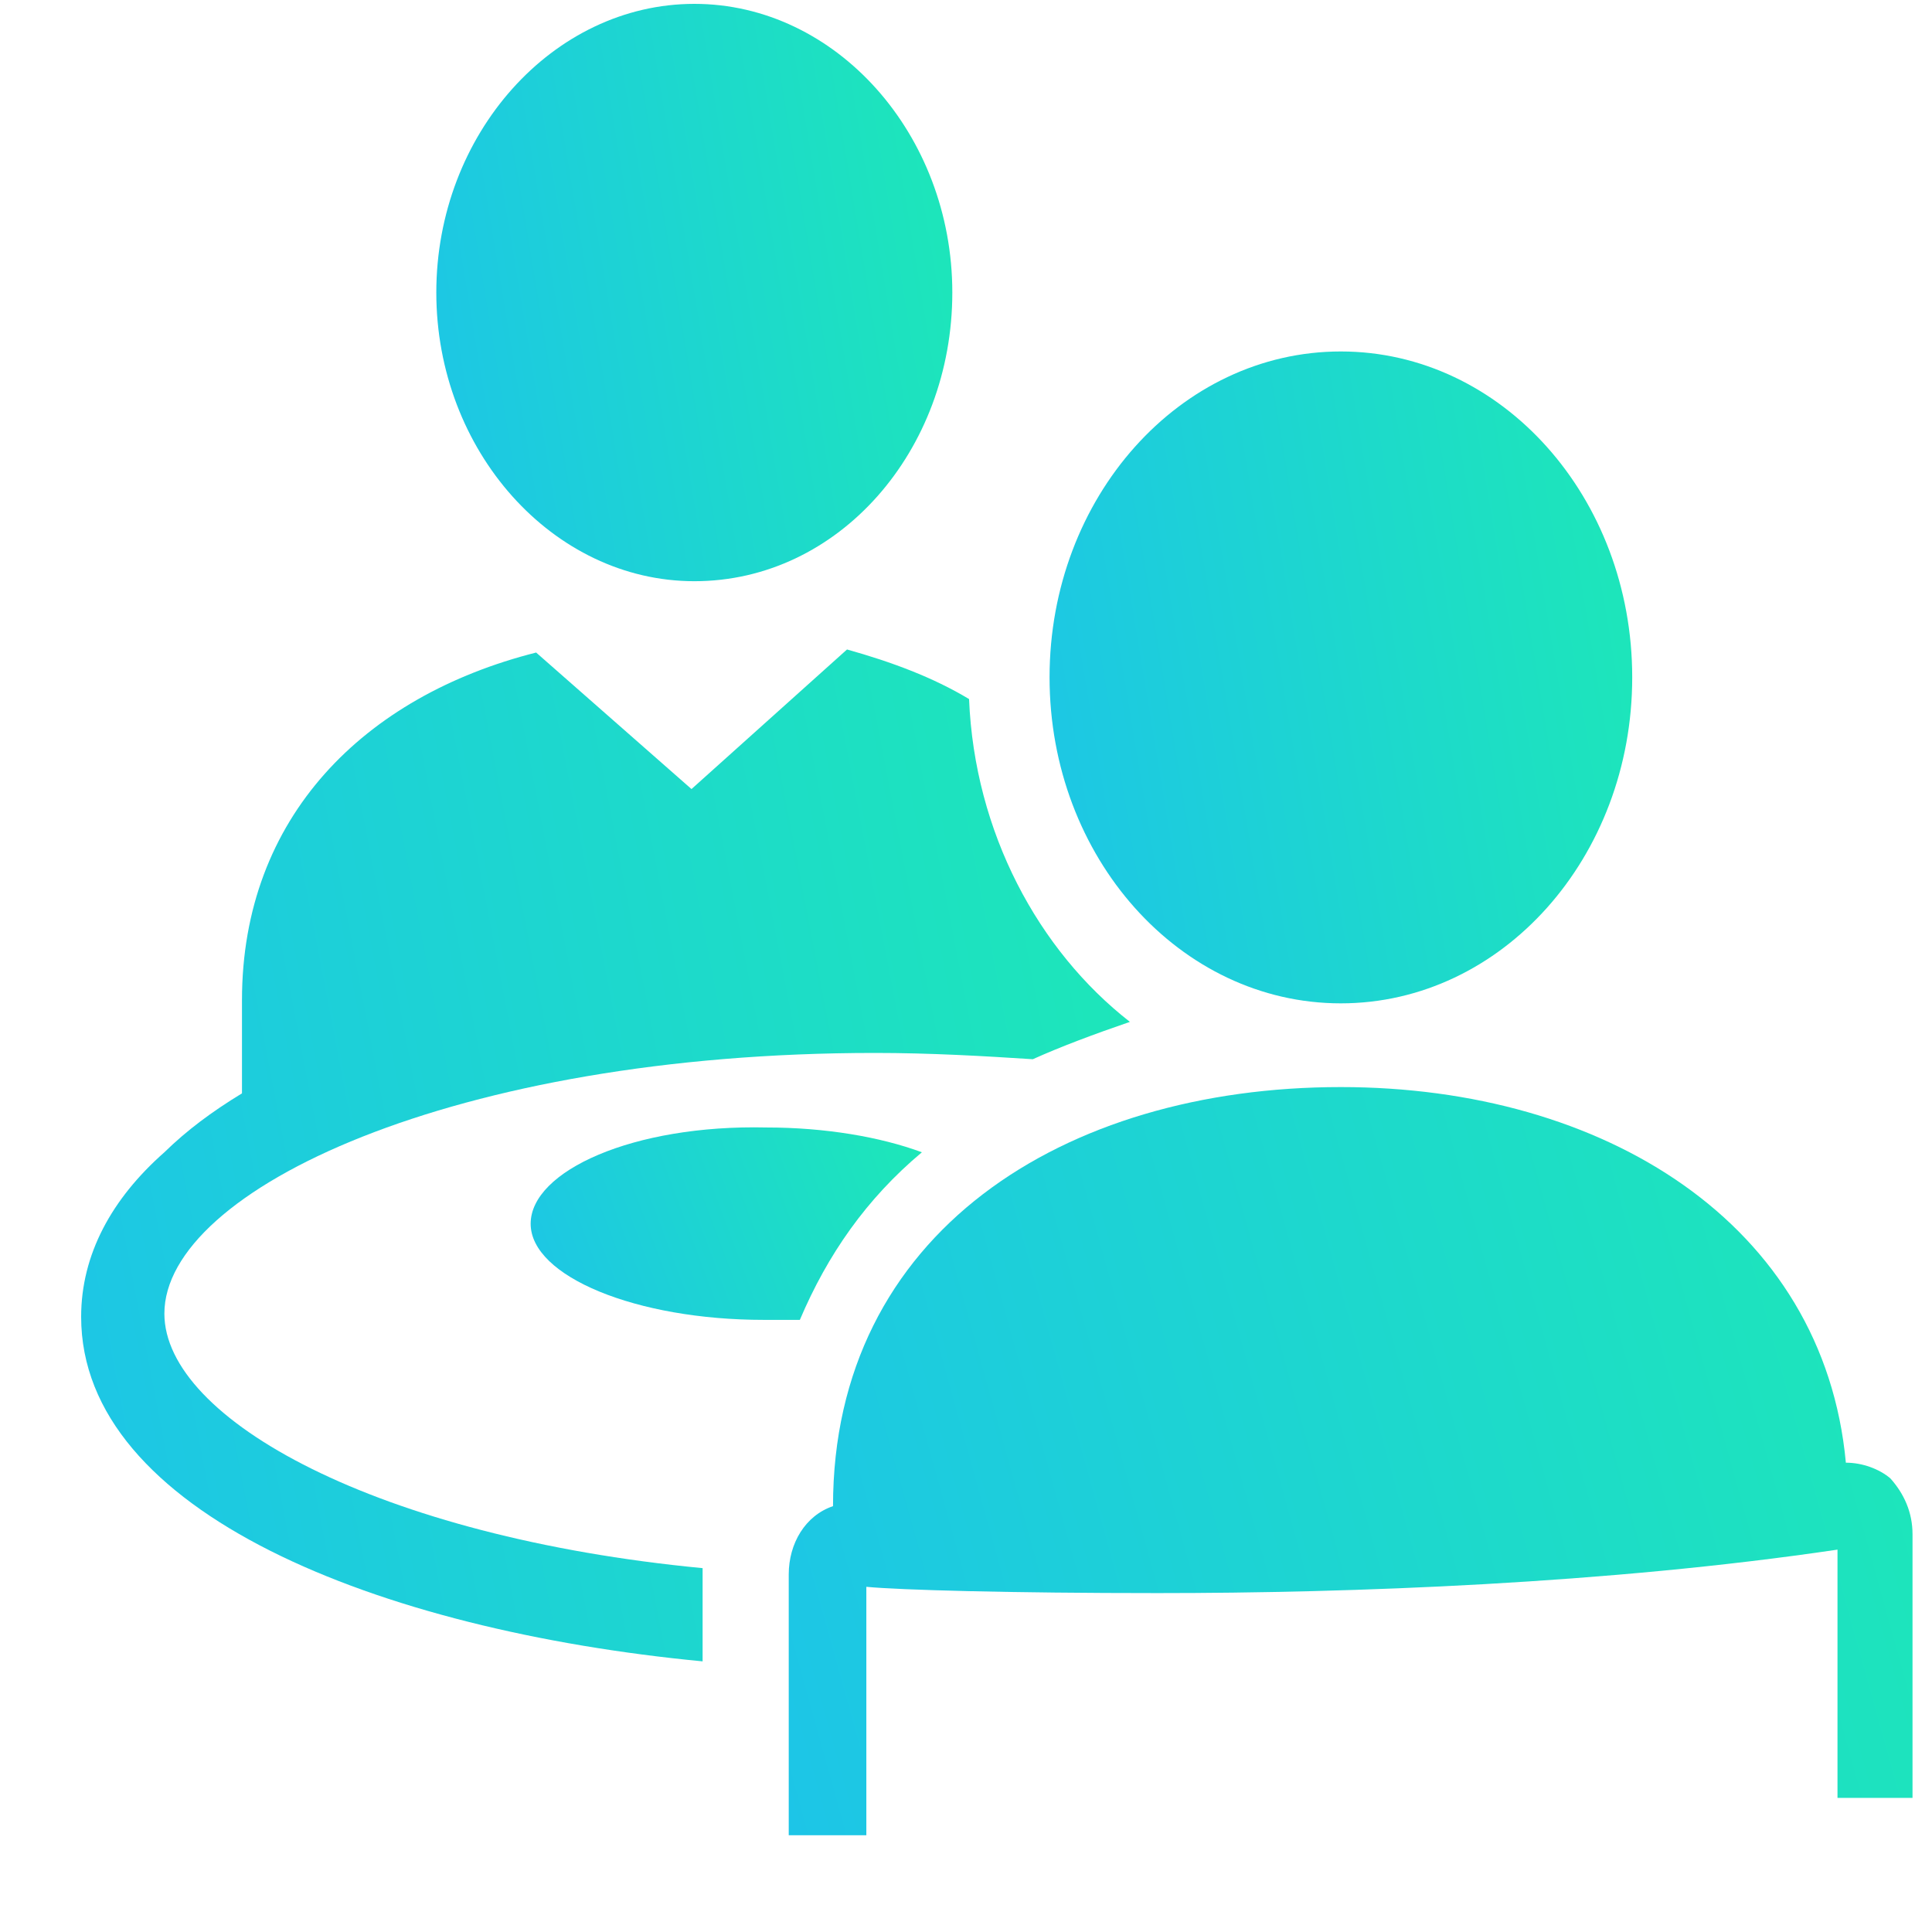 <svg width="12" height="12" viewBox="0 0 12 12" fill="none" xmlns="http://www.w3.org/2000/svg">
<path d="M4.313 0.024C3.434 0.024 2.71 0.834 2.71 1.817C2.71 2.8 3.434 3.61 4.313 3.61C5.209 3.61 5.915 2.8 5.915 1.817C5.915 0.834 5.192 0.024 4.313 0.024Z" fill="url(#paint0_linear_2101_308)"/>
<path d="M7.018 6.347C6.45 5.904 6.053 5.171 6.019 4.342C5.795 4.207 5.536 4.111 5.261 4.034L4.295 4.901L3.33 4.053C2.262 4.323 1.503 5.075 1.503 6.212V6.791C1.314 6.906 1.159 7.022 1.021 7.157C0.693 7.446 0.504 7.793 0.504 8.179C0.504 9.393 2.348 10.126 4.364 10.319V9.74C2.348 9.547 1.021 8.815 1.021 8.159C1.021 7.388 2.83 6.54 5.433 6.54C5.778 6.54 6.105 6.559 6.415 6.579C6.588 6.501 6.794 6.424 7.018 6.347Z" fill="url(#paint1_linear_2101_308)"/>
<path d="M3.296 7.601C3.296 7.928 3.951 8.198 4.744 8.198C4.812 8.198 4.881 8.198 4.968 8.198C5.14 7.793 5.381 7.446 5.726 7.157C5.467 7.061 5.123 7.003 4.761 7.003C3.933 6.984 3.296 7.273 3.296 7.601Z" fill="url(#paint2_linear_2101_308)"/>
<path d="M8.328 6.232C9.328 6.232 10.138 5.326 10.138 4.207C10.138 3.089 9.328 2.183 8.328 2.183C7.329 2.183 6.519 3.089 6.519 4.207C6.519 5.326 7.329 6.232 8.328 6.232Z" fill="url(#paint3_linear_2101_308)"/>
<path d="M11.465 9.085C11.327 7.601 9.965 6.752 8.328 6.752C6.605 6.752 5.174 7.659 5.174 9.355C5.002 9.413 4.899 9.586 4.899 9.779V11.399H5.381V9.856C5.588 9.876 6.277 9.895 7.191 9.895C8.397 9.895 9.983 9.837 11.413 9.625V11.167H11.879V9.529C11.879 9.394 11.827 9.278 11.741 9.182C11.672 9.124 11.568 9.085 11.465 9.085Z" fill="url(#paint4_linear_2101_308)"/>
<defs>
<linearGradient id="paint0_linear_2101_308" x1="5.915" y1="0.024" x2="2.218" y2="0.635" gradientUnits="userSpaceOnUse">
<stop stop-color="#1DE8B7"/>
<stop offset="1" stop-color="#1DC5E7"/>
</linearGradient>
<linearGradient id="paint1_linear_2101_308" x1="7.018" y1="4.034" x2="-0.427" y2="5.46" gradientUnits="userSpaceOnUse">
<stop stop-color="#1DE8B7"/>
<stop offset="1" stop-color="#1DC5E7"/>
</linearGradient>
<linearGradient id="paint2_linear_2101_308" x1="5.726" y1="7.002" x2="3.202" y2="7.949" gradientUnits="userSpaceOnUse">
<stop stop-color="#1DE8B7"/>
<stop offset="1" stop-color="#1DC5E7"/>
</linearGradient>
<linearGradient id="paint3_linear_2101_308" x1="10.138" y1="2.183" x2="5.964" y2="2.873" gradientUnits="userSpaceOnUse">
<stop stop-color="#1DE8B7"/>
<stop offset="1" stop-color="#1DC5E7"/>
</linearGradient>
<linearGradient id="paint4_linear_2101_308" x1="11.879" y1="6.752" x2="4.2" y2="8.884" gradientUnits="userSpaceOnUse">
<stop stop-color="#1DE8B7"/>
<stop offset="1" stop-color="#1DC5E7"/>
</linearGradient>
</defs>
</svg>
